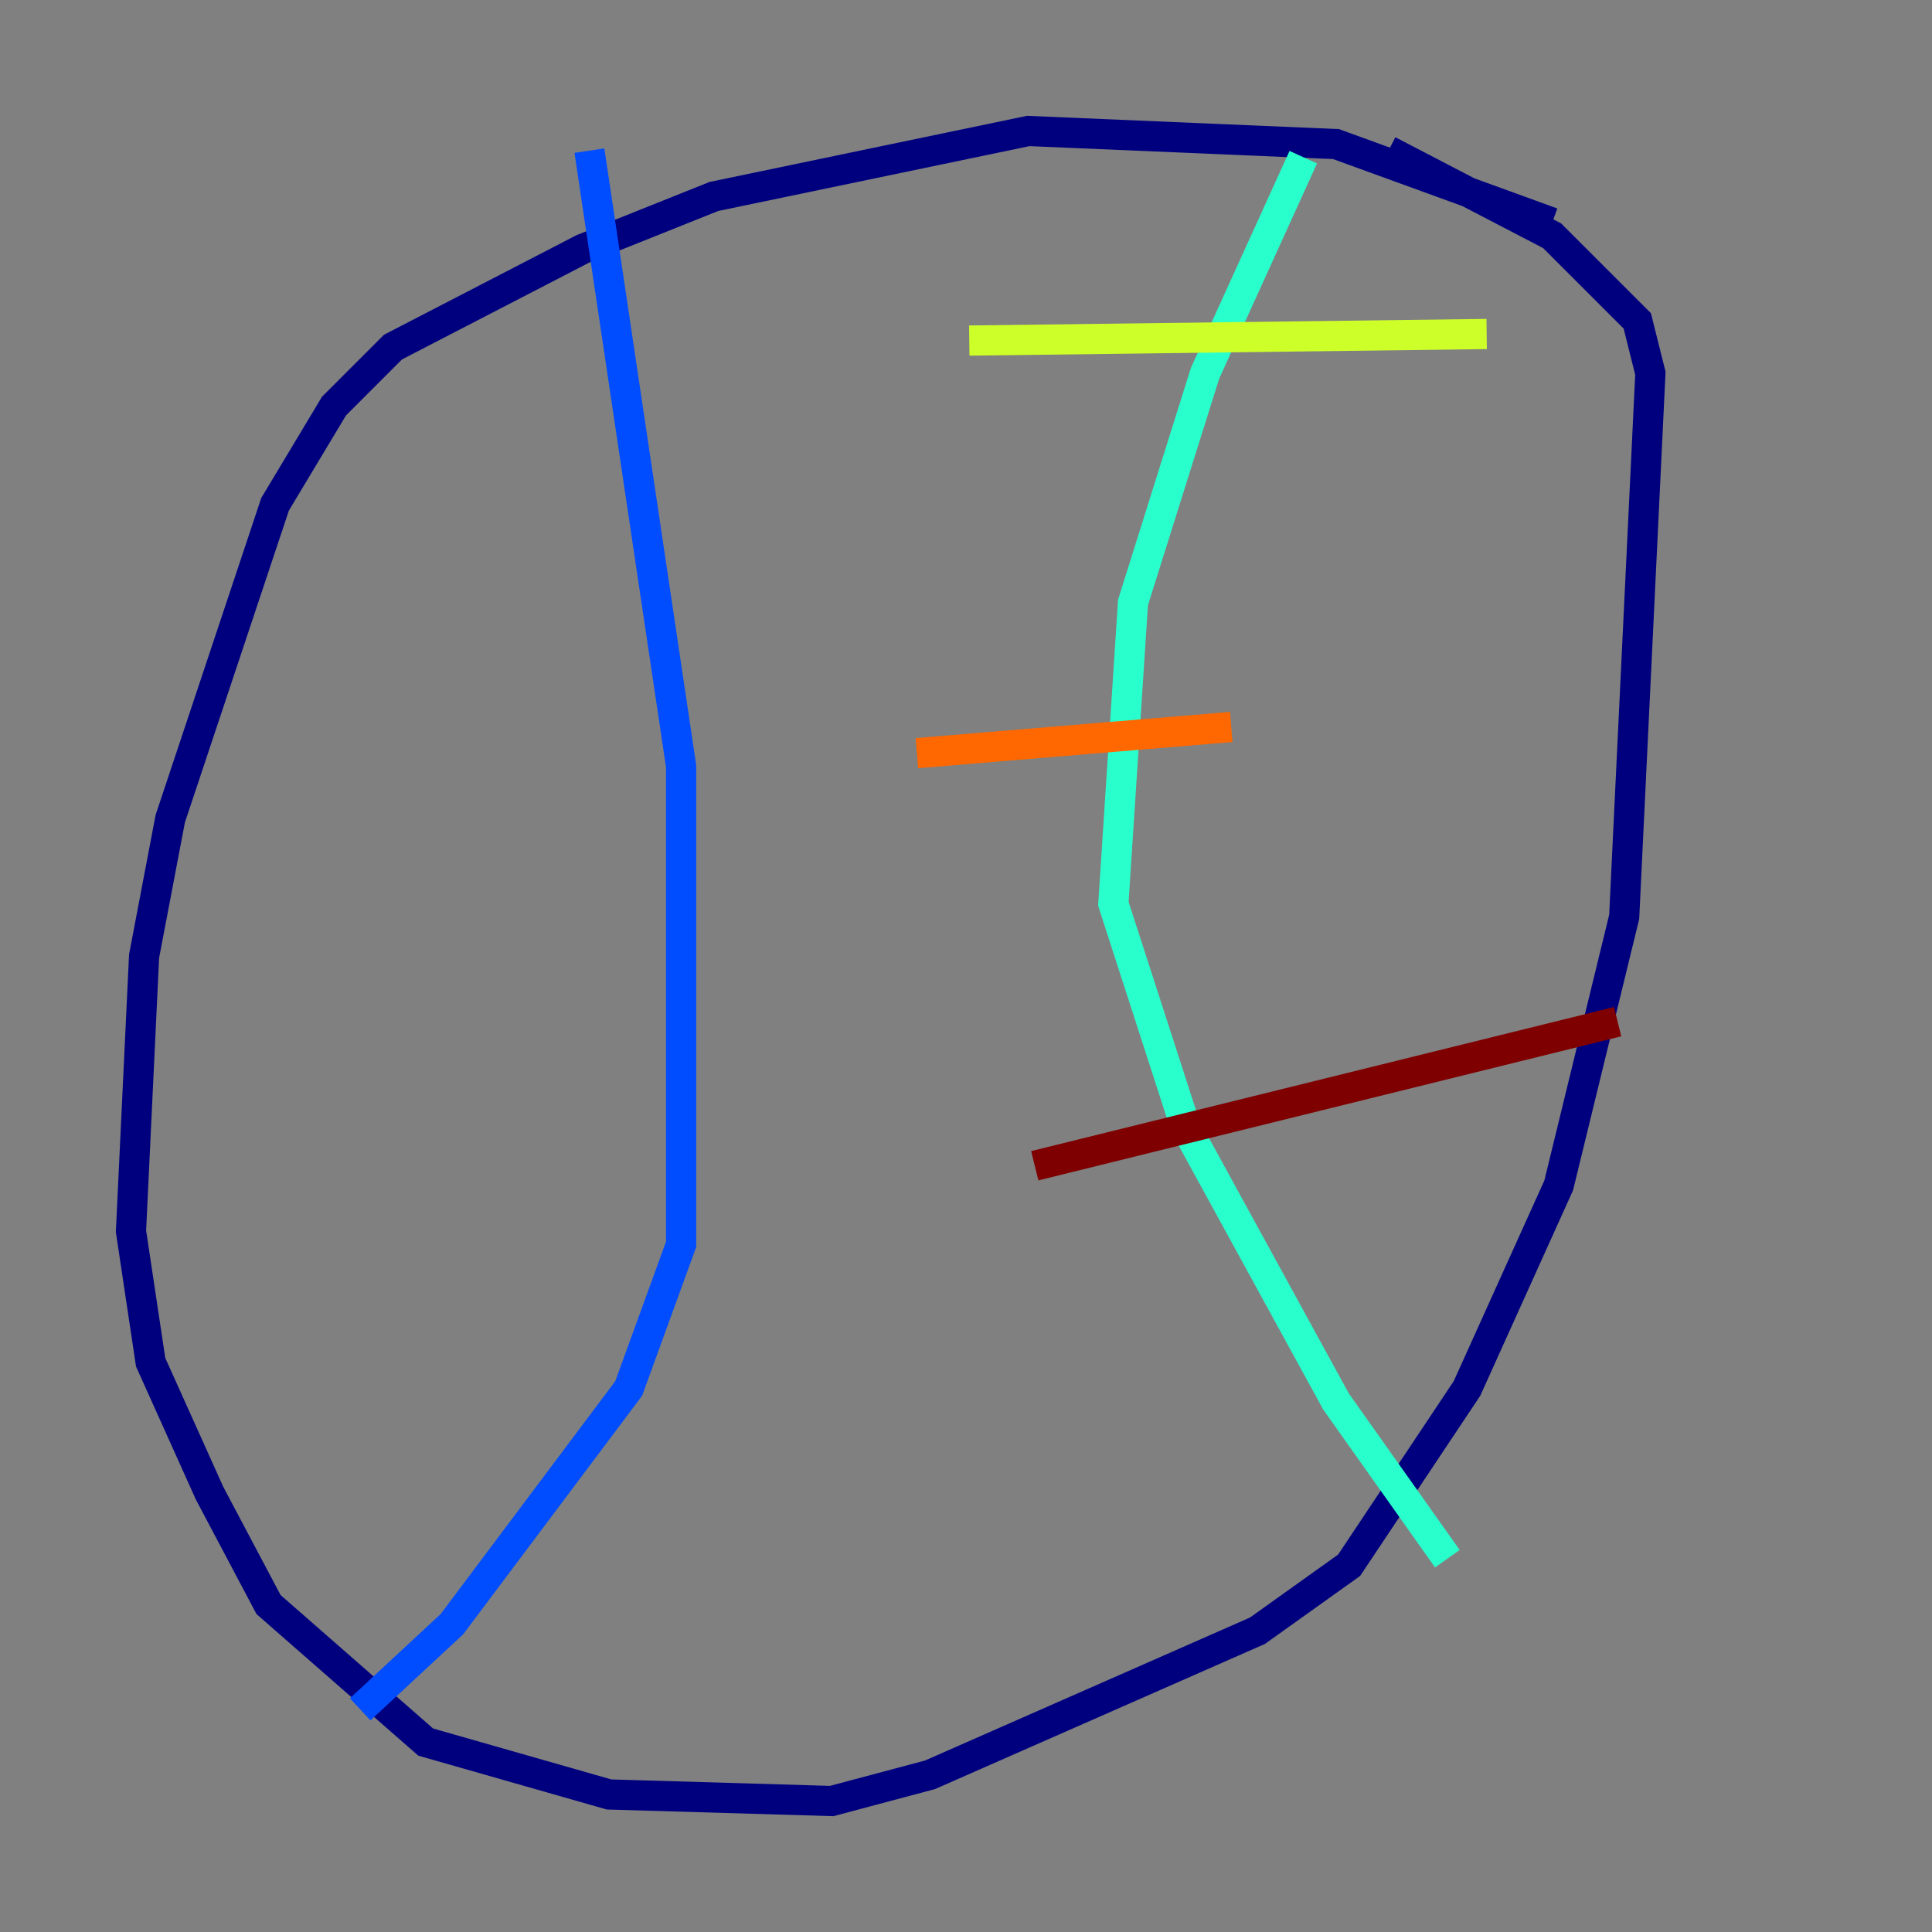<?xml version="1.0" encoding="utf-8" ?>
<svg baseProfile="tiny" height="128" version="1.2" viewBox="0,0,128,128" width="128" xmlns="http://www.w3.org/2000/svg" xmlns:ev="http://www.w3.org/2001/xml-events" xmlns:xlink="http://www.w3.org/1999/xlink"><rect x="0" y="0" width="128" height="128" fill="#808080" stroke="none"/><defs /><polyline fill="none" points="102.834,14.752 88.515,9.546 68.122,8.678 47.295,13.017 38.617,16.488 26.034,22.997 22.129,26.902 18.224,33.41 11.281,54.237 9.546,63.349 8.678,81.573 9.98,90.251 13.885,98.929 17.79,106.305 28.203,115.417 40.352,118.888 55.105,119.322 61.614,117.586 83.308,108.041 89.383,103.702 97.193,91.986 103.268,78.536 107.607,60.746 109.342,24.732 108.475,21.261 102.834,15.62 91.986,9.98" stroke="#00007f" stroke-width="2" /><polyline fill="none" points="39.051,9.98 45.125,50.766 45.125,82.441 41.654,91.986 29.939,107.607 23.864,113.248" stroke="#004cff" stroke-width="2" /><polyline fill="none" points="86.346,10.414 79.837,24.732 75.064,39.919 73.763,59.878 78.536,74.63 88.515,92.854 95.891,103.268" stroke="#29ffcd" stroke-width="2" /><polyline fill="none" points="64.217,22.563 98.495,22.129" stroke="#cdff29" stroke-width="2" /><polyline fill="none" points="60.746,49.898 81.573,48.163" stroke="#ff6700" stroke-width="2" /><polyline fill="none" points="68.556,77.234 107.173,67.688" stroke="#7f0000" stroke-width="2" /></svg>